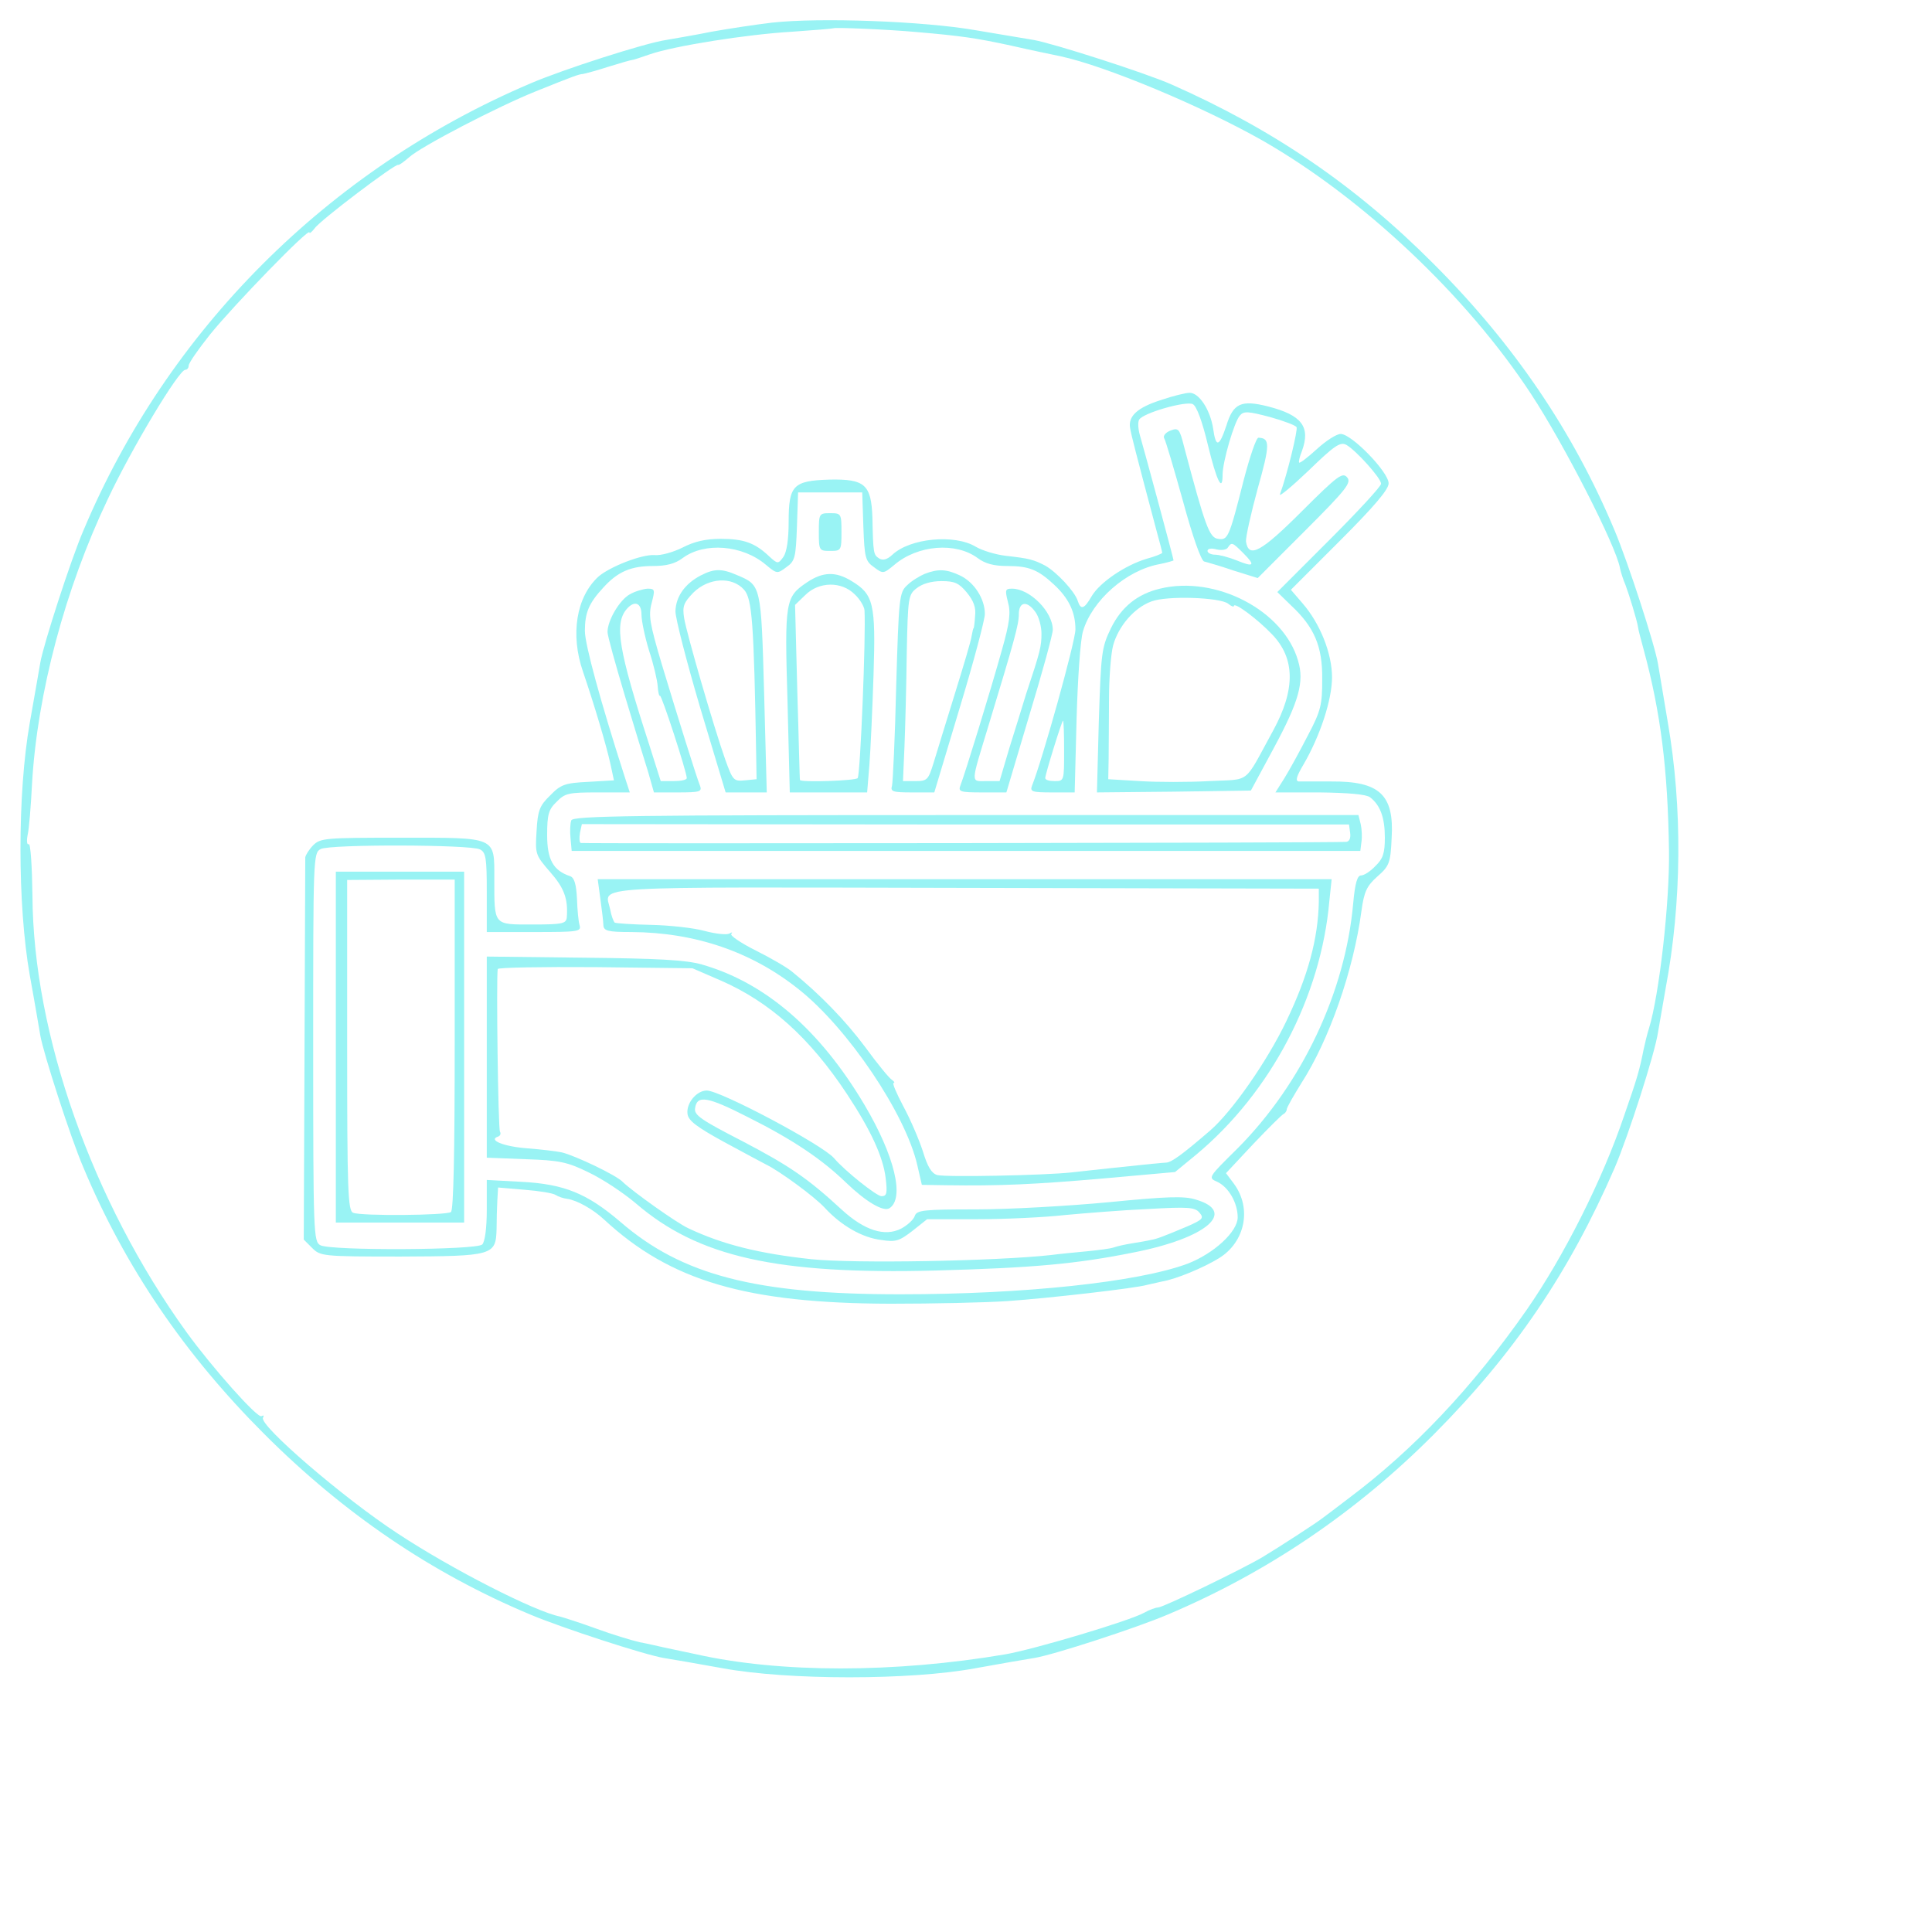  <svg  version="1.0" xmlns="http://www.w3.org/2000/svg"  width="512pt" height="512pt" viewBox="0 0 512 512"  preserveAspectRatio="xMidYMid meet">  <g transform="translate(0,512) scale(0.1,-0.1)" fill="#99f3f4" stroke="none"> <path d="M2046 5060 c-43 -5 -115 -16 -160 -24 -44 -9 -99 -18 -121 -22 -55 -8 -273 -78 -359 -115 -536 -228 -962 -654 -1185 -1185 -34 -79 -106 -303 -114 -349 -3 -16 -15 -88 -28 -160 -33 -187 -33 -483 0 -670 13 -71 25 -143 28 -160 8 -46 80 -270 114 -349 110 -263 268 -495 479 -706 211 -211 443 -369 706 -479 83 -35 304 -107 354 -115 19 -3 89 -15 155 -27 174 -32 498 -32 670 0 66 12 136 24 155 27 51 8 272 80 354 115 263 111 500 271 706 478 213 214 359 430 479 706 36 84 107 304 115 360 4 22 13 74 20 115 43 228 45 479 6 705 -11 66 -23 136 -26 155 -8 50 -80 271 -115 354 -110 263 -268 495 -479 706 -207 208 -426 357 -695 476 -70 31 -314 109 -365 118 -19 3 -89 15 -155 26 -137 24 -413 34 -539 20z m384 -25 c117 -10 158 -16 250 -36 52 -12 111 -24 130 -28 121 -26 376 -133 535 -223 266 -152 542 -412 713 -673 86 -131 224 -400 235 -460 2 -11 9 -32 15 -46 9 -24 30 -92 33 -111 0 -4 7 -31 15 -60 45 -166 64 -317 67 -533 2 -136 -26 -383 -53 -470 -5 -16 -11 -41 -14 -55 -11 -55 -16 -74 -52 -177 -57 -169 -160 -373 -258 -514 -144 -206 -299 -370 -471 -499 -33 -25 -64 -49 -70 -53 -15 -12 -115 -77 -160 -104 -56 -33 -263 -133 -276 -133 -6 0 -23 -6 -37 -14 -40 -22 -292 -97 -367 -110 -294 -50 -598 -50 -820 0 -33 7 -71 15 -85 18 -14 3 -43 10 -65 14 -22 5 -74 21 -115 36 -41 15 -85 29 -96 32 -66 13 -286 125 -430 220 -144 94 -369 288 -357 307 3 6 2 7 -4 4 -10 -7 -131 129 -199 223 -249 345 -406 789 -408 1156 -1 78 -5 140 -10 137 -4 -3 -6 7 -3 23 4 16 9 79 12 139 14 237 87 514 201 753 63 134 188 342 205 342 5 0 9 5 9 11 0 7 26 44 57 83 64 79 263 284 263 270 0 -4 6 1 14 11 14 21 214 172 221 168 3 -1 15 8 29 20 30 28 236 135 336 175 102 41 113 45 125 46 6 1 36 9 67 19 32 10 60 18 63 18 3 0 24 7 47 15 63 22 257 53 378 60 58 4 106 8 108 9 4 3 146 -3 222 -10z"/> <path d="M3077 4060 c-63 -20 -88 -43 -82 -75 3 -18 15 -65 69 -268 9 -32 16 -60 16 -62 0 -2 -19 -10 -42 -16 -56 -17 -123 -62 -145 -99 -20 -35 -29 -37 -37 -12 -8 25 -56 76 -86 93 -31 16 -42 19 -104 26 -27 3 -63 14 -80 24 -56 34 -174 23 -221 -21 -14 -13 -25 -16 -35 -10 -15 10 -16 11 -18 108 -3 88 -20 103 -114 101 -96 -3 -108 -15 -108 -112 0 -47 -5 -80 -14 -93 -14 -19 -15 -19 -38 2 -38 36 -68 46 -128 46 -40 0 -70 -7 -101 -23 -24 -12 -58 -22 -75 -20 -34 2 -118 -31 -148 -57 -59 -54 -75 -154 -41 -252 29 -85 62 -195 73 -246 l9 -42 -68 -4 c-62 -3 -73 -7 -101 -36 -28 -27 -33 -40 -36 -94 -4 -62 -3 -64 36 -109 37 -42 48 -71 44 -121 -2 -16 -13 -18 -91 -18 -104 0 -101 -4 -101 121 0 113 8 109 -248 109 -199 0 -213 -1 -232 -20 -11 -11 -20 -26 -21 -32 0 -7 -1 -238 -2 -513 l-2 -500 22 -22 c22 -22 27 -23 235 -23 245 1 252 3 254 73 0 23 1 57 2 76 l2 34 70 -6 c39 -3 76 -9 83 -14 6 -4 20 -9 30 -10 27 -4 69 -28 98 -55 176 -163 377 -222 759 -223 113 0 252 3 310 7 103 7 341 34 370 43 8 2 26 6 40 9 36 6 109 36 151 62 69 43 87 132 39 197 l-21 28 72 77 c40 42 77 79 81 80 4 2 8 8 8 12 0 5 18 36 39 70 73 113 138 298 159 456 7 51 14 66 42 91 32 28 35 36 38 102 7 115 -32 151 -160 150 -40 0 -79 0 -86 0 -10 1 -6 14 13 46 44 76 75 171 75 230 0 64 -32 143 -78 196 l-31 36 129 129 c93 93 130 137 130 153 0 30 -98 131 -127 131 -11 0 -39 -18 -63 -40 -24 -22 -45 -38 -47 -36 -2 2 1 15 7 30 24 65 0 96 -90 119 -71 18 -92 8 -110 -51 -19 -57 -28 -59 -35 -8 -8 51 -38 96 -63 95 -9 0 -43 -8 -75 -19z m124 -119 c23 -95 39 -128 39 -79 0 34 31 141 46 157 10 12 22 11 79 -4 36 -10 68 -22 71 -27 4 -6 -24 -123 -44 -178 -3 -8 31 20 76 63 68 66 84 77 100 68 25 -14 92 -88 92 -103 0 -7 -62 -74 -138 -150 l-137 -137 37 -36 c61 -57 83 -108 82 -195 0 -67 -3 -83 -38 -149 -21 -41 -49 -92 -62 -113 l-24 -38 117 0 c77 -1 124 -5 134 -13 27 -21 39 -54 39 -107 0 -41 -5 -56 -25 -75 -13 -14 -30 -25 -38 -25 -10 0 -16 -20 -21 -75 -21 -235 -136 -477 -306 -648 -79 -78 -79 -78 -54 -89 30 -14 54 -56 54 -94 0 -38 -63 -96 -133 -123 -132 -49 -433 -81 -762 -81 -381 0 -577 50 -741 192 -88 75 -148 100 -261 106 l-93 5 0 -80 c0 -48 -5 -84 -12 -91 -15 -15 -400 -17 -429 -2 -18 10 -19 27 -19 525 0 503 0 515 20 525 25 13 397 12 422 -1 16 -8 18 -24 18 -114 l0 -105 126 0 c115 0 125 1 120 18 -3 9 -6 41 -7 71 -2 38 -7 55 -18 59 -45 15 -61 44 -61 109 0 55 4 68 25 88 22 23 32 25 109 25 l85 0 -14 43 c-63 196 -105 349 -105 385 0 49 11 74 49 115 38 42 73 57 131 57 36 0 59 6 79 21 58 43 159 35 221 -18 29 -24 30 -24 54 -6 23 16 25 26 28 108 l3 90 85 0 85 0 3 -90 c3 -82 5 -92 28 -108 24 -18 25 -18 54 6 62 53 163 61 221 18 20 -15 43 -21 79 -21 57 0 81 -10 123 -49 39 -36 57 -73 57 -119 0 -32 -88 -347 -115 -414 -6 -16 0 -18 53 -18 l60 0 5 193 c3 107 10 211 17 234 24 82 115 162 203 178 20 4 37 9 37 10 0 5 -77 290 -89 331 -5 17 -6 36 -2 42 11 18 124 50 142 41 10 -5 25 -45 40 -108z m-381 -811 c0 -79 0 -80 -25 -80 -14 0 -25 3 -25 8 0 10 44 152 47 152 2 0 3 -36 3 -80z"/> <path d="M3102 3979 c-13 -5 -20 -14 -17 -20 4 -6 26 -81 50 -167 26 -96 48 -157 56 -160 8 -2 43 -12 78 -24 l64 -20 125 125 c111 111 124 128 112 142 -12 14 -25 5 -120 -90 -108 -108 -141 -126 -148 -80 -1 11 13 74 31 140 33 117 33 134 2 135 -6 0 -23 -51 -39 -112 -39 -154 -42 -160 -68 -156 -23 3 -34 33 -90 244 -12 48 -15 51 -36 43z m193 -325 c33 -33 28 -38 -18 -19 -20 8 -46 15 -57 15 -11 0 -20 5 -20 10 0 6 10 8 24 4 13 -3 27 -1 30 5 10 15 12 14 41 -15z"/> <path d="M2170 3710 c0 -49 1 -50 30 -50 29 0 30 1 30 50 0 49 -1 50 -30 50 -29 0 -30 -1 -30 -50z"/> <path d="M1857 3595 c-42 -22 -66 -56 -67 -95 0 -19 30 -135 66 -257 l67 -223 55 0 54 0 -7 263 c-8 288 -8 286 -72 313 -41 18 -61 17 -96 -1z m115 -38 c21 -24 26 -85 32 -442 l1 -60 -31 -3 c-30 -3 -32 0 -52 55 -31 88 -102 333 -109 375 -5 32 -1 41 25 68 40 39 102 43 134 7z"/> <path d="M2450 3599 c-14 -6 -35 -19 -46 -30 -21 -19 -22 -33 -29 -267 -3 -136 -9 -255 -11 -264 -5 -16 2 -18 53 -18 l59 0 67 223 c37 122 67 235 67 250 0 40 -28 84 -66 102 -36 17 -58 18 -94 4z m112 -49 c18 -22 25 -40 22 -63 -1 -18 -3 -32 -4 -32 -1 0 -3 -9 -5 -20 -1 -11 -22 -81 -45 -155 -23 -74 -48 -156 -56 -182 -14 -45 -17 -48 -48 -48 l-33 0 4 93 c2 50 5 161 6 246 3 147 4 155 26 172 15 12 39 19 66 19 35 0 46 -5 67 -30z"/> <path d="M2139 3577 c-58 -39 -60 -49 -52 -316 l6 -241 103 0 102 0 6 73 c3 39 8 147 11 240 6 188 0 212 -58 247 -42 26 -76 25 -118 -3z m126 -32 c14 -13 25 -32 26 -42 4 -68 -11 -434 -18 -445 -4 -7 -152 -12 -153 -5 -1 1 -3 106 -7 233 l-6 231 27 26 c36 36 96 37 131 2z"/> <path d="M3074 3560 c-59 -14 -102 -48 -130 -105 -25 -52 -26 -65 -32 -245 l-5 -190 204 2 204 3 62 115 c65 121 80 173 63 229 -38 133 -218 227 -366 191z m181 -40 c8 -7 15 -9 15 -6 0 12 63 -35 101 -75 62 -64 62 -147 3 -255 -80 -146 -57 -128 -170 -134 -54 -3 -137 -3 -183 0 l-84 5 1 55 c0 30 1 101 1 157 0 56 5 121 11 143 14 50 55 99 101 116 41 16 183 11 204 -6z"/> <path d="M1669 3545 c-27 -15 -59 -69 -59 -100 0 -10 21 -85 46 -169 25 -83 53 -175 62 -203 l15 -53 64 0 c58 0 64 2 58 18 -10 25 -58 179 -101 321 -32 108 -36 130 -27 163 9 35 9 38 -11 38 -12 -1 -33 -7 -47 -15z m31 -54 c0 -16 9 -59 20 -95 12 -36 22 -79 23 -95 1 -16 4 -27 6 -25 4 4 71 -202 71 -218 0 -5 -16 -8 -35 -8 l-34 0 -31 98 c-81 250 -92 318 -60 357 21 25 40 18 40 -14z"/> <path d="M2671 3525 c8 -28 5 -54 -16 -128 -28 -101 -99 -332 -110 -359 -6 -16 0 -18 57 -18 l65 0 61 205 c34 112 62 214 62 226 0 48 -61 109 -108 109 -18 0 -19 -3 -11 -35z m73 -27 c9 -12 16 -38 16 -57 0 -34 -3 -47 -41 -161 -9 -30 -29 -94 -44 -142 l-26 -88 -36 0 c-41 0 -41 -10 6 145 69 227 81 270 81 297 0 34 22 37 44 6z"/> <path d="M1514 2946 c-3 -8 -4 -29 -2 -48 l3 -33 1045 0 1045 0 3 24 c2 12 1 34 -2 47 l-6 24 -1041 0 c-884 0 -1040 -2 -1045 -14z m2064 -33 c2 -14 -2 -23 -10 -24 -38 -3 -2024 -5 -2029 -3 -4 2 -4 14 -2 27 l5 23 1016 -1 1017 0 3 -22z"/> <path d="M890 2345 l0 -465 170 0 170 0 0 465 0 465 -170 0 -170 0 0 -465z m315 7 c0 -282 -3 -440 -10 -444 -12 -9 -237 -11 -259 -2 -14 5 -16 56 -16 444 l0 438 143 1 142 0 0 -437z"/> <path d="M1591 2738 c4 -29 8 -61 8 -70 1 -15 12 -18 74 -18 169 -1 319 -52 444 -152 130 -103 283 -330 314 -466 l12 -52 66 -1 c138 -2 232 2 415 18 l190 17 56 46 c198 165 331 419 353 673 l6 57 -973 0 -972 0 7 -52z m1904 -8 c-2 -97 -28 -195 -86 -316 -50 -105 -144 -240 -202 -290 -73 -63 -102 -84 -116 -85 -17 -1 -37 -3 -141 -14 -36 -4 -85 -9 -110 -12 -74 -8 -334 -13 -356 -7 -15 4 -26 22 -38 62 -10 31 -33 85 -52 120 -18 34 -30 62 -26 62 4 0 2 4 -4 8 -7 4 -39 43 -71 87 -53 71 -120 140 -194 200 -13 11 -56 36 -96 56 -40 20 -69 40 -65 44 4 5 2 5 -5 1 -7 -4 -36 -1 -66 7 -29 8 -93 15 -142 16 -49 1 -92 4 -96 6 -3 3 -9 18 -12 35 -13 64 -86 59 941 57 l937 -2 0 -35z"/> <path d="M1290 2319 l0 -267 103 -4 c89 -3 110 -7 167 -35 36 -17 92 -54 125 -82 165 -142 373 -189 795 -178 256 7 371 17 525 48 193 38 274 108 164 140 -31 10 -78 8 -231 -7 -106 -10 -264 -19 -351 -19 -141 0 -158 -2 -163 -18 -3 -9 -19 -24 -36 -33 -43 -22 -97 -5 -157 50 -90 83 -138 116 -264 182 -109 56 -128 69 -125 87 5 36 33 31 139 -23 120 -60 197 -112 261 -174 53 -51 99 -78 115 -68 41 26 14 139 -66 274 -118 199 -263 324 -431 372 -42 12 -116 16 -313 18 l-257 3 0 -266z m619 203 c131 -57 237 -152 336 -302 64 -97 95 -166 102 -221 5 -42 3 -49 -11 -49 -13 0 -97 67 -126 101 -30 35 -301 179 -337 179 -27 0 -55 -34 -51 -62 2 -18 25 -35 98 -75 52 -28 102 -55 110 -59 37 -18 128 -85 155 -114 44 -48 100 -80 150 -86 39 -6 48 -3 83 24 l39 31 134 0 c74 0 178 5 231 11 54 5 153 13 220 16 107 6 125 5 137 -10 12 -14 8 -18 -30 -35 -71 -30 -83 -34 -99 -37 -8 -2 -31 -6 -50 -9 -19 -3 -41 -8 -49 -11 -8 -3 -40 -7 -70 -10 -31 -3 -74 -7 -96 -10 -145 -16 -520 -23 -635 -11 -139 15 -235 39 -326 82 -32 15 -147 97 -174 123 -17 18 -127 70 -161 78 -13 3 -55 8 -94 11 -62 5 -102 22 -75 31 6 2 8 8 5 13 -5 7 -10 405 -6 431 1 4 117 6 259 5 l257 -3 74 -32z"/> </g> </svg> 